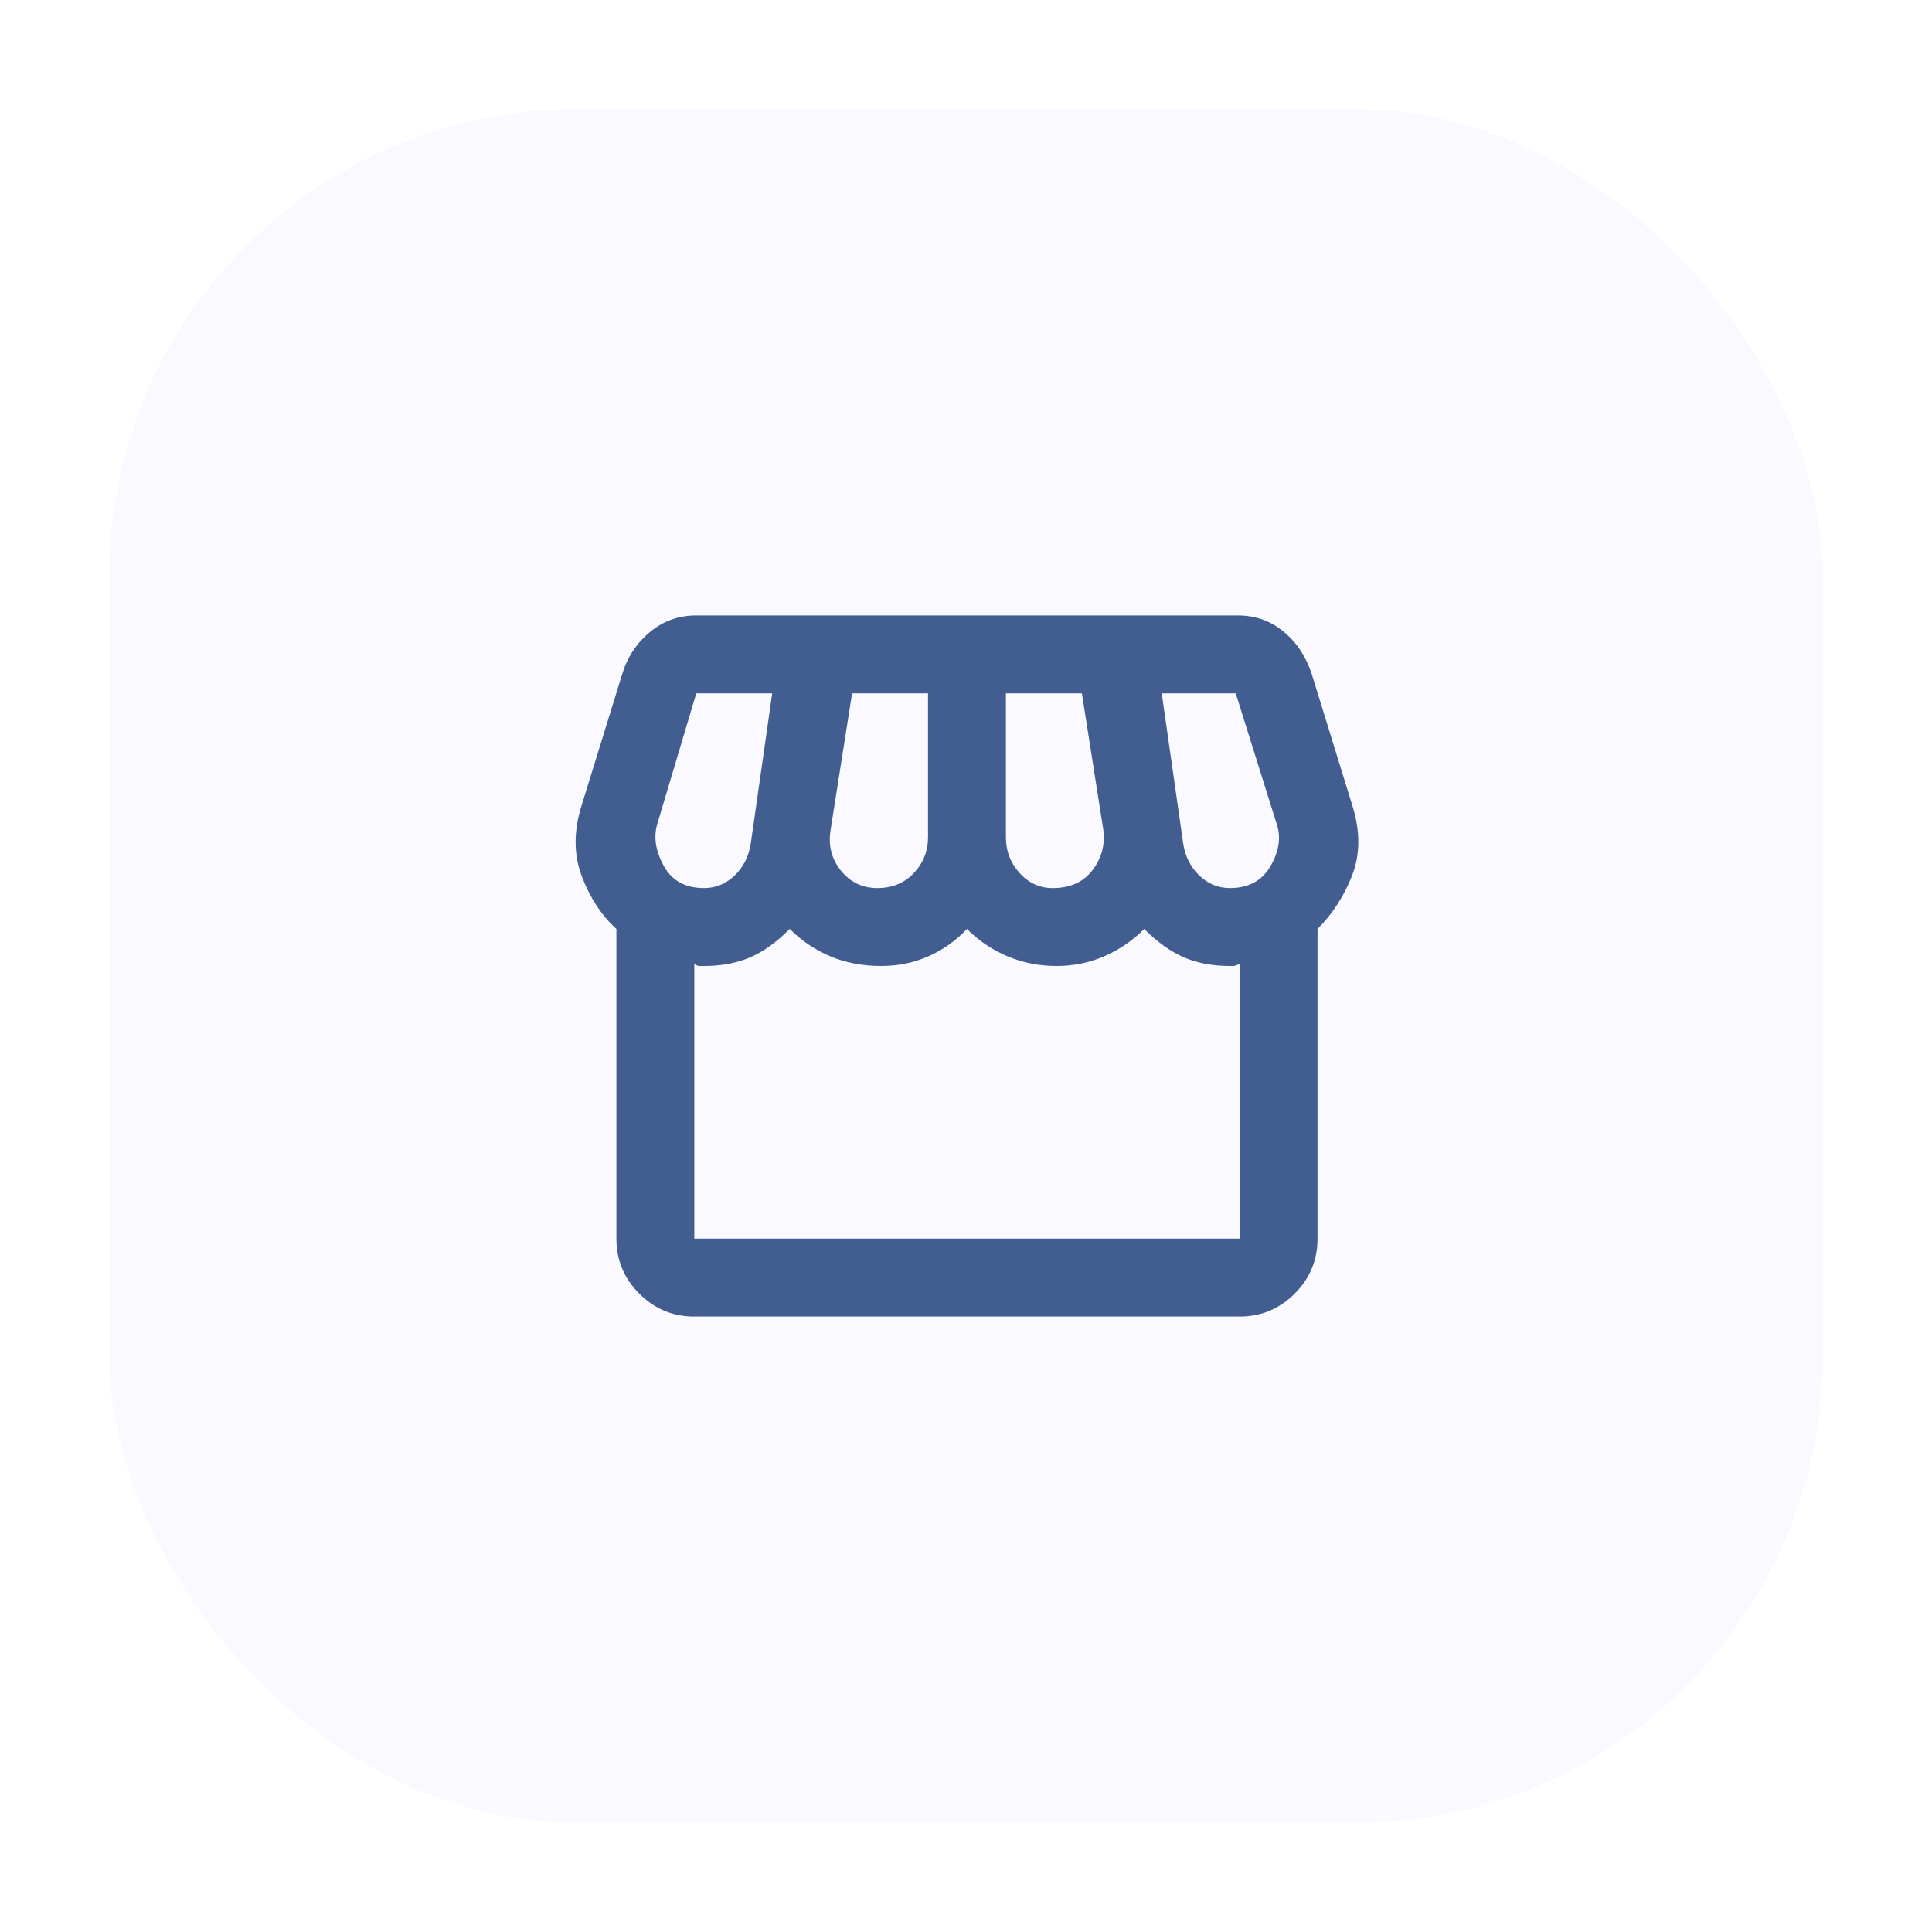 <svg width="62" height="62" viewBox="0 0 62 62" fill="none"
                                xmlns="http://www.w3.org/2000/svg">
                                <g filter="url(#filter0_d_644_537)">
                                    <rect x="3.5" y="2.5" width="55" height="55" rx="15" fill="#F9F9FF" />
                                    <mask id="mask0_644_537" style="mask-type:alpha" maskUnits="userSpaceOnUse" x="16"
                                        y="15" width="30" height="30">
                                        <rect x="16" y="15" width="30" height="30" fill="#F9F9FF" />
                                    </mask>
                                    <g mask="url(#mask0_644_537)">
                                        <path
                                            d="M42.281 28.812V38.75C42.281 39.438 42.036 40.026 41.547 40.516C41.057 41.005 40.469 41.25 39.781 41.25H22.281C21.594 41.25 21.005 41.005 20.516 40.516C20.026 40.026 19.781 39.438 19.781 38.75V28.812C19.302 28.375 18.932 27.812 18.672 27.125C18.411 26.438 18.406 25.688 18.656 24.875L19.969 20.625C20.135 20.083 20.432 19.635 20.859 19.281C21.286 18.927 21.781 18.75 22.344 18.75H39.719C40.281 18.75 40.771 18.922 41.188 19.266C41.604 19.609 41.906 20.062 42.094 20.625L43.406 24.875C43.656 25.688 43.651 26.427 43.391 27.094C43.13 27.76 42.76 28.333 42.281 28.812ZM33.781 27.5C34.344 27.5 34.771 27.307 35.062 26.922C35.354 26.537 35.469 26.104 35.406 25.625L34.719 21.25H32.281V25.875C32.281 26.312 32.427 26.693 32.719 27.016C33.01 27.338 33.364 27.5 33.781 27.5ZM28.156 27.5C28.635 27.5 29.026 27.338 29.328 27.016C29.63 26.693 29.781 26.312 29.781 25.875V21.25H27.344L26.656 25.625C26.573 26.125 26.682 26.562 26.984 26.938C27.286 27.312 27.677 27.5 28.156 27.5ZM22.594 27.5C22.969 27.5 23.297 27.365 23.578 27.094C23.859 26.823 24.031 26.479 24.094 26.062L24.781 21.25H22.344L21.094 25.438C20.969 25.854 21.036 26.302 21.297 26.781C21.557 27.26 21.989 27.5 22.594 27.5ZM39.469 27.5C40.073 27.5 40.51 27.26 40.781 26.781C41.052 26.302 41.114 25.854 40.969 25.438L39.656 21.25H37.281L37.969 26.062C38.031 26.479 38.203 26.823 38.484 27.094C38.766 27.365 39.094 27.5 39.469 27.5ZM22.281 38.75H39.781V29.938C39.677 29.979 39.609 30 39.578 30H39.469C38.906 30 38.411 29.906 37.984 29.719C37.557 29.531 37.135 29.229 36.719 28.812C36.344 29.188 35.917 29.479 35.438 29.688C34.958 29.896 34.448 30 33.906 30C33.344 30 32.818 29.896 32.328 29.688C31.838 29.479 31.406 29.188 31.031 28.812C30.677 29.188 30.266 29.479 29.797 29.688C29.328 29.896 28.823 30 28.281 30C27.677 30 27.13 29.896 26.641 29.688C26.151 29.479 25.719 29.188 25.344 28.812C24.906 29.25 24.474 29.557 24.047 29.734C23.62 29.912 23.135 30 22.594 30H22.453C22.401 30 22.344 29.979 22.281 29.938V38.75Z"
                                            fill="#425E91" />
                                    </g>
                                </g>
                                <defs>
                                    <filter id="filter0_d_644_537" x="0.5" y="0.5" width="61" height="61"
                                        filterUnits="userSpaceOnUse" color-interpolation-filters="sRGB">
                                        <feFlood flood-opacity="0" result="BackgroundImageFix" />
                                        <feColorMatrix in="SourceAlpha" type="matrix"
                                            values="0 0 0 0 0 0 0 0 0 0 0 0 0 0 0 0 0 0 127 0" result="hardAlpha" />
                                        <feMorphology radius="1" operator="dilate" in="SourceAlpha"
                                            result="effect1_dropShadow_644_537" />
                                        <feOffset dy="1" />
                                        <feGaussianBlur stdDeviation="1" />
                                        <feColorMatrix type="matrix"
                                            values="0 0 0 0 0 0 0 0 0 0.106 0 0 0 0 0.247 0 0 0 0.05 0" />
                                        <feBlend mode="normal" in2="BackgroundImageFix"
                                            result="effect1_dropShadow_644_537" />
                                        <feBlend mode="normal" in="SourceGraphic" in2="effect1_dropShadow_644_537"
                                            result="shape" />
                                    </filter>
                                </defs>
                            </svg>
